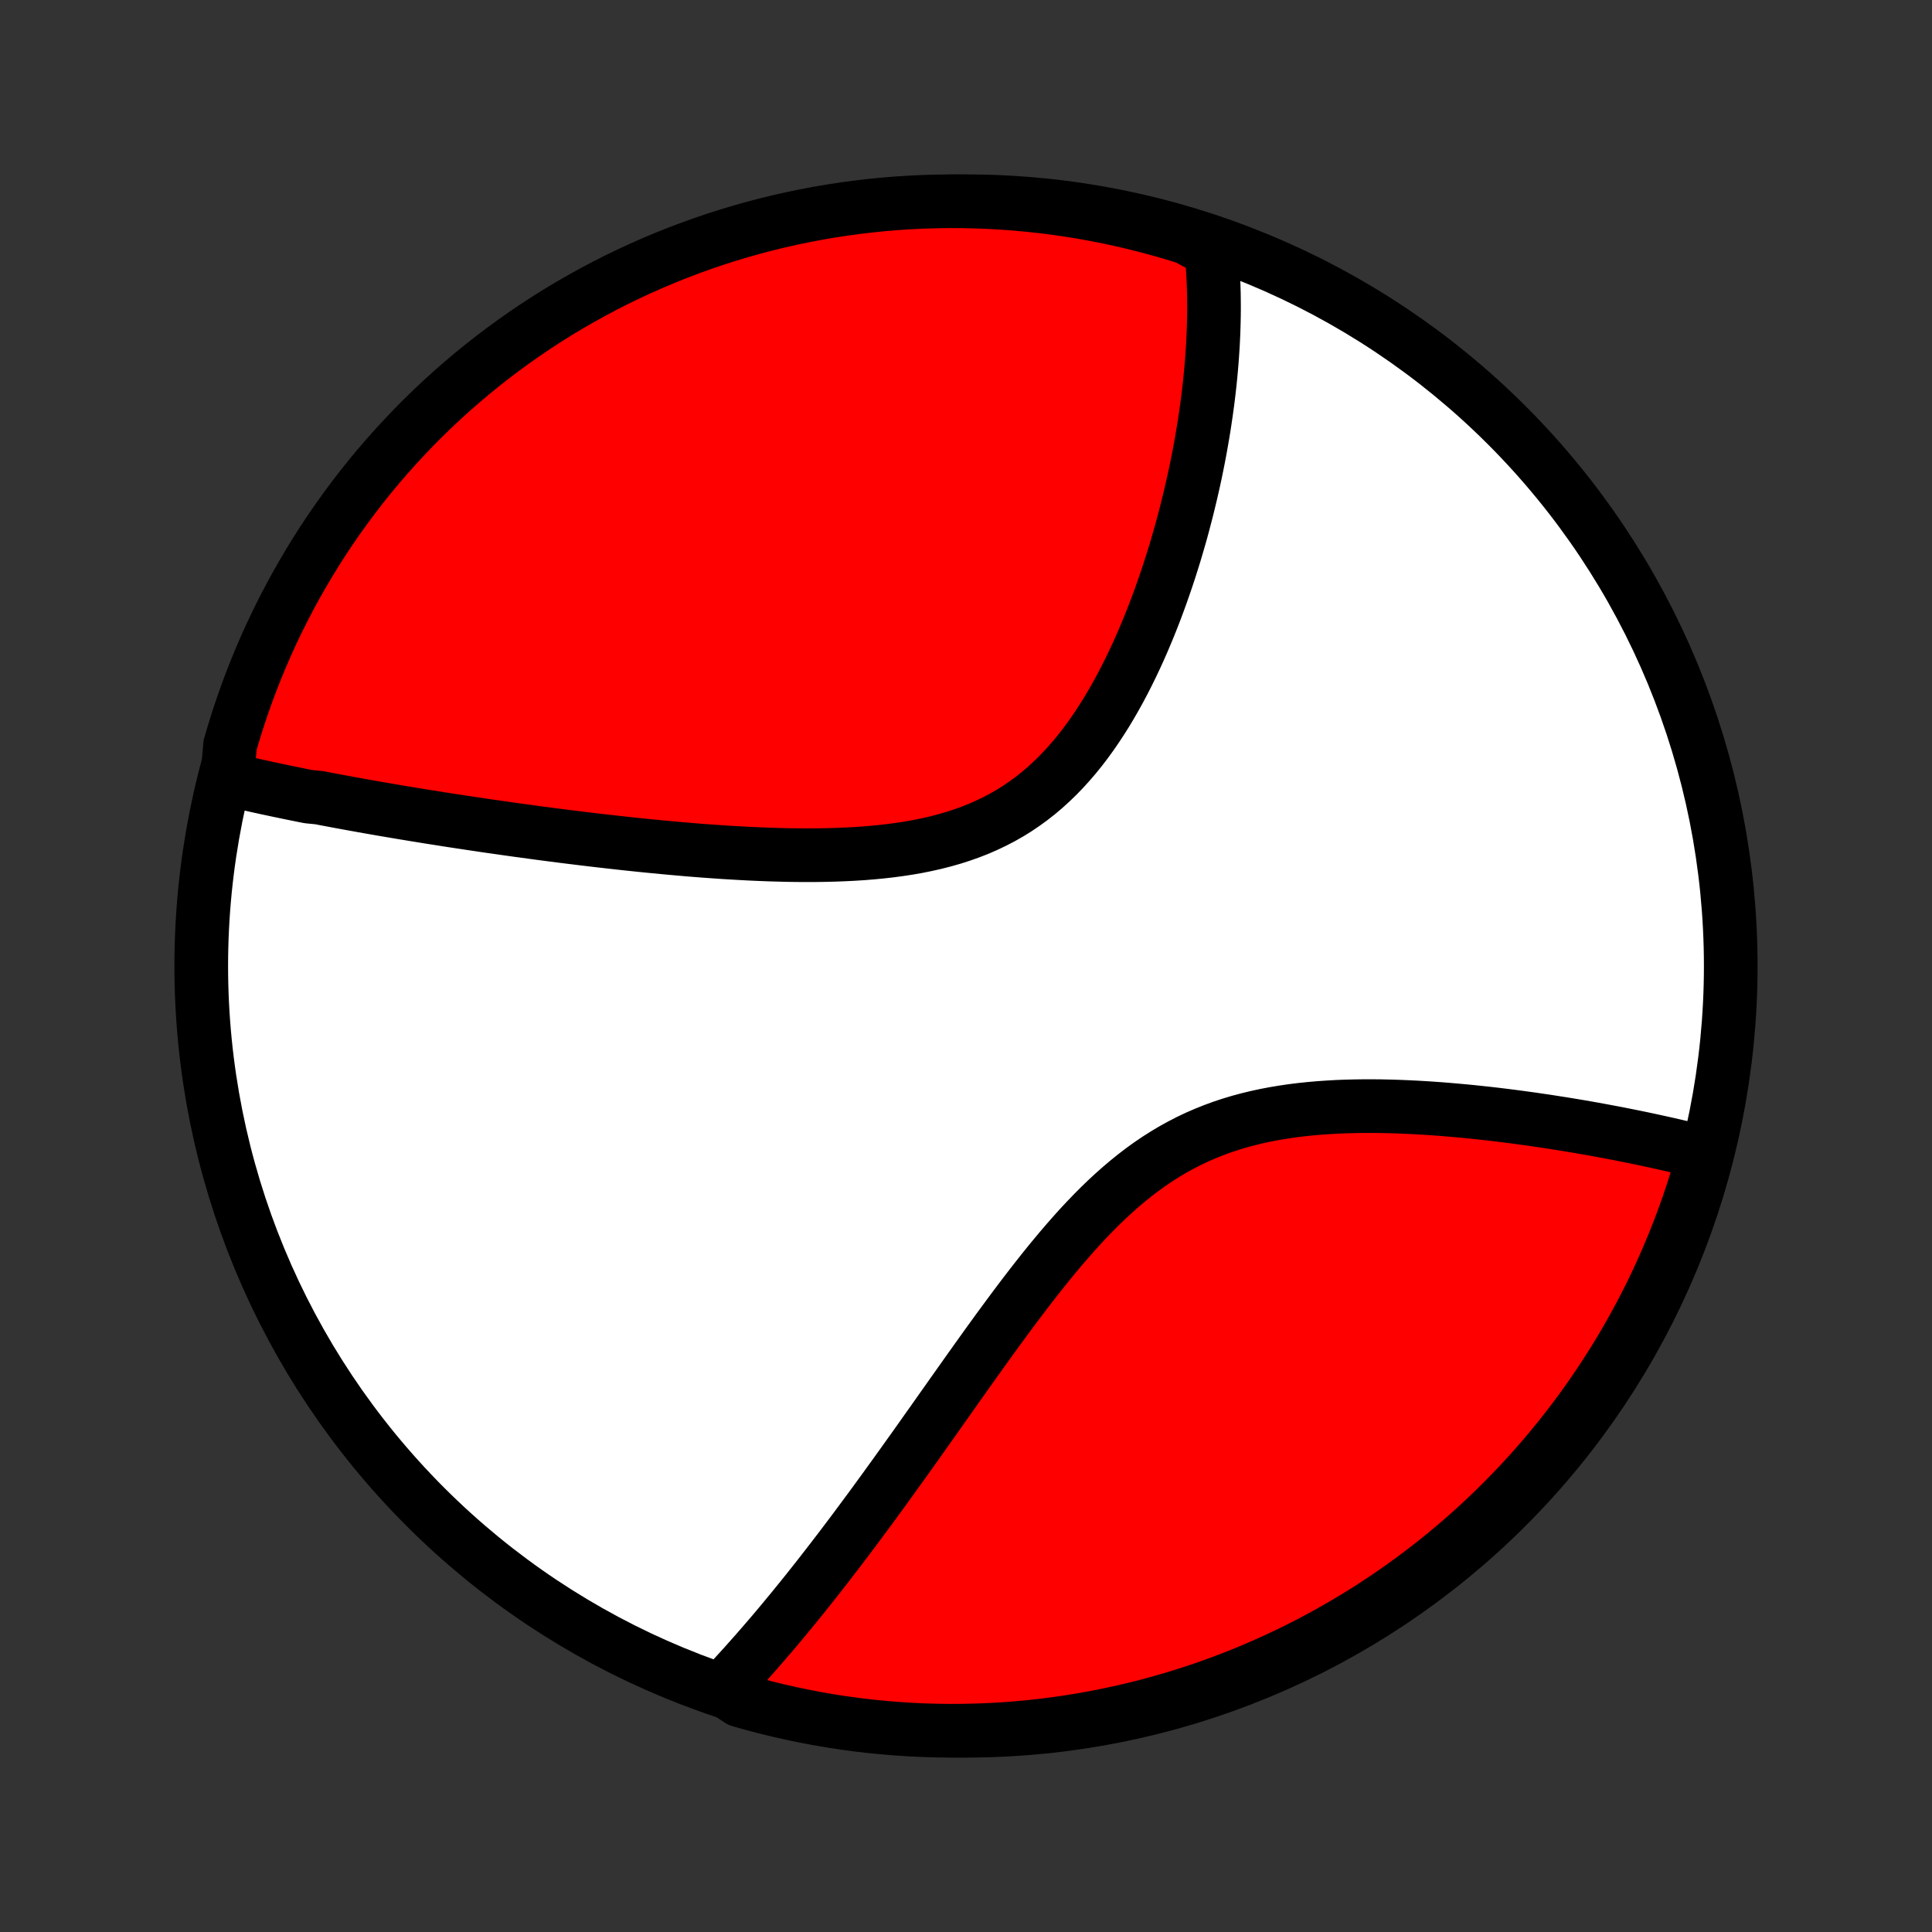 <?xml version="1.0" encoding="utf-8" standalone="no"?>
<!DOCTYPE svg PUBLIC "-//W3C//DTD SVG 1.1//EN"
  "http://www.w3.org/Graphics/SVG/1.1/DTD/svg11.dtd">
<!-- Created with matplotlib (http://matplotlib.org/) -->
<svg height="72pt" version="1.1" viewBox="0 0 72 72" width="72pt" xmlns="http://www.w3.org/2000/svg" xmlns:xlink="http://www.w3.org/1999/xlink">
 <rect x="0" y="0" width="72" height="72" fill="#333333" stroke="none"/>
 <defs>
  <style type="text/css">
*{stroke-linecap:butt;stroke-linejoin:round;}
  </style>
 </defs>
 <g id="figure_1">
  <g id="patch_1">
   <path d="
M0 72
L72 72
L72 0
L0 0
z
" style="fill:none;"/>
  </g>
  <g id="axes_1">
   <g id="PatchCollection_1">
    <defs>
     <path d="
M36 -7.5
C43.558 -7.5 50.808 -10.503 56.153 -15.848
C61.497 -21.192 64.5 -28.442 64.5 -36
C64.5 -43.558 61.497 -50.808 56.153 -56.153
C50.808 -61.497 43.558 -64.5 36 -64.5
C28.442 -64.5 21.192 -61.497 15.848 -56.153
C10.503 -50.808 7.5 -43.558 7.5 -36
C7.5 -28.442 10.503 -21.192 15.848 -15.848
C21.192 -10.503 28.442 -7.5 36 -7.5
z
" id="C0_0_a811fe30f3"/>
     <path d="
M8.466 -42.973
L8.65 -42.928
L8.835 -42.884
L9.02 -42.84
L9.207 -42.797
L9.394 -42.755
L9.581 -42.712
L9.77 -42.671
L9.959 -42.629
L10.149 -42.589
L10.34 -42.548
L10.532 -42.508
L10.724 -42.468
L10.918 -42.428
L11.112 -42.389
L11.307 -42.349
L11.504 -42.311
L11.9 -42.272
L12.099 -42.233
L12.3 -42.195
L12.502 -42.157
L12.705 -42.119
L12.909 -42.082
L13.115 -42.044
L13.322 -42.007
L13.53 -41.969
L13.74 -41.932
L13.951 -41.895
L14.163 -41.858
L14.377 -41.821
L14.593 -41.785
L14.81 -41.748
L15.029 -41.711
L15.25 -41.675
L15.472 -41.638
L15.696 -41.602
L15.922 -41.565
L16.15 -41.529
L16.38 -41.493
L16.611 -41.456
L16.845 -41.42
L17.081 -41.384
L17.319 -41.348
L17.559 -41.312
L17.802 -41.276
L18.047 -41.239
L18.294 -41.203
L18.543 -41.168
L18.795 -41.132
L19.05 -41.096
L19.306 -41.06
L19.566 -41.025
L19.828 -40.989
L20.093 -40.953
L20.36 -40.918
L20.631 -40.883
L20.904 -40.848
L21.179 -40.813
L21.458 -40.779
L21.739 -40.744
L22.024 -40.71
L22.311 -40.676
L22.602 -40.643
L22.895 -40.61
L23.191 -40.577
L23.49 -40.545
L23.793 -40.513
L24.098 -40.482
L24.406 -40.452
L24.717 -40.422
L25.031 -40.393
L25.348 -40.365
L25.668 -40.337
L25.99 -40.311
L26.316 -40.286
L26.643 -40.263
L26.974 -40.24
L27.307 -40.22
L27.642 -40.201
L27.98 -40.183
L28.319 -40.168
L28.661 -40.155
L29.004 -40.145
L29.349 -40.136
L29.695 -40.131
L30.043 -40.129
L30.391 -40.13
L30.74 -40.135
L31.09 -40.144
L31.439 -40.157
L31.788 -40.174
L32.137 -40.196
L32.485 -40.224
L32.832 -40.257
L33.177 -40.296
L33.52 -40.342
L33.861 -40.394
L34.198 -40.453
L34.533 -40.521
L34.864 -40.596
L35.191 -40.68
L35.514 -40.772
L35.832 -40.874
L36.145 -40.985
L36.452 -41.105
L36.753 -41.236
L37.049 -41.377
L37.338 -41.527
L37.621 -41.688
L37.897 -41.859
L38.166 -42.041
L38.428 -42.231
L38.684 -42.432
L38.932 -42.642
L39.173 -42.861
L39.408 -43.088
L39.636 -43.324
L39.856 -43.567
L40.071 -43.817
L40.279 -44.074
L40.48 -44.337
L40.675 -44.606
L40.864 -44.88
L41.047 -45.158
L41.225 -45.44
L41.396 -45.726
L41.562 -46.015
L41.723 -46.306
L41.879 -46.6
L42.029 -46.895
L42.175 -47.192
L42.316 -47.49
L42.452 -47.788
L42.584 -48.087
L42.711 -48.386
L42.834 -48.684
L42.953 -48.983
L43.068 -49.28
L43.178 -49.577
L43.285 -49.872
L43.388 -50.166
L43.488 -50.459
L43.584 -50.75
L43.676 -51.039
L43.766 -51.327
L43.851 -51.613
L43.934 -51.897
L44.014 -52.178
L44.09 -52.458
L44.163 -52.736
L44.234 -53.011
L44.301 -53.284
L44.366 -53.554
L44.428 -53.823
L44.488 -54.089
L44.545 -54.352
L44.599 -54.614
L44.651 -54.873
L44.7 -55.129
L44.747 -55.384
L44.791 -55.636
L44.834 -55.886
L44.874 -56.133
L44.911 -56.378
L44.947 -56.621
L44.98 -56.862
L45.012 -57.101
L45.041 -57.338
L45.068 -57.572
L45.093 -57.805
L45.116 -58.035
L45.137 -58.264
L45.156 -58.491
L45.173 -58.715
L45.188 -58.938
L45.202 -59.159
L45.213 -59.379
L45.223 -59.596
L45.23 -59.812
L45.236 -60.027
L45.24 -60.239
L45.242 -60.45
L45.242 -60.66
L45.24 -60.868
L45.237 -61.075
L45.231 -61.281
L45.224 -61.485
L45.215 -61.688
L45.203 -61.889
L45.19 -62.089
L45.175 -62.288
L45.158 -62.486
L45.139 -62.684
L44.702 -62.879
L44.227 -63.139
L43.75 -63.287
L43.27 -63.426
L42.788 -63.557
L42.304 -63.68
L41.818 -63.794
L41.33 -63.9
L40.841 -63.997
L40.35 -64.086
L39.858 -64.166
L39.364 -64.238
L38.87 -64.301
L38.374 -64.355
L37.878 -64.401
L37.382 -64.438
L36.885 -64.466
L36.388 -64.486
L35.89 -64.497
L35.393 -64.5
L34.895 -64.493
L34.399 -64.479
L33.902 -64.455
L33.407 -64.423
L32.912 -64.382
L32.418 -64.332
L31.925 -64.274
L31.433 -64.207
L30.943 -64.132
L30.454 -64.048
L29.967 -63.955
L29.482 -63.854
L28.999 -63.745
L28.517 -63.627
L28.039 -63.5
L27.562 -63.365
L27.088 -63.222
L26.617 -63.071
L26.149 -62.911
L25.684 -62.743
L25.222 -62.567
L24.763 -62.383
L24.308 -62.191
L23.856 -61.991
L23.408 -61.783
L22.963 -61.567
L22.523 -61.344
L22.087 -61.112
L21.655 -60.873
L21.227 -60.627
L20.804 -60.373
L20.386 -60.111
L19.972 -59.842
L19.563 -59.566
L19.159 -59.283
L18.761 -58.992
L18.367 -58.695
L17.979 -58.39
L17.596 -58.079
L17.22 -57.761
L16.848 -57.437
L16.483 -57.106
L16.123 -56.768
L15.77 -56.425
L15.423 -56.075
L15.082 -55.718
L14.747 -55.356
L14.419 -54.988
L14.097 -54.615
L13.782 -54.235
L13.474 -53.85
L13.173 -53.46
L12.879 -53.064
L12.591 -52.663
L12.311 -52.257
L12.038 -51.846
L11.773 -51.43
L11.514 -51.009
L11.264 -50.584
L11.02 -50.155
L10.785 -49.721
L10.557 -49.283
L10.336 -48.841
L10.124 -48.395
L9.919 -47.945
L9.723 -47.492
L9.534 -47.035
L9.354 -46.574
L9.181 -46.111
L9.017 -45.644
L8.861 -45.175
L8.713 -44.702
L8.574 -44.227
z
" id="C0_1_1e7c65cd9b"/>
     <path d="
M26.925 -9.056
L27.06 -9.199
L27.195 -9.343
L27.33 -9.488
L27.465 -9.635
L27.6 -9.783
L27.735 -9.932
L27.87 -10.083
L28.005 -10.235
L28.141 -10.388
L28.276 -10.543
L28.412 -10.699
L28.548 -10.857
L28.685 -11.016
L28.822 -11.176
L28.959 -11.338
L29.096 -11.502
L29.234 -11.668
L29.372 -11.835
L29.511 -12.003
L29.65 -12.174
L29.79 -12.346
L29.931 -12.52
L30.072 -12.696
L30.213 -12.874
L30.356 -13.054
L30.499 -13.235
L30.642 -13.419
L30.787 -13.605
L30.932 -13.792
L31.078 -13.982
L31.225 -14.174
L31.373 -14.368
L31.522 -14.565
L31.672 -14.764
L31.823 -14.964
L31.974 -15.168
L32.127 -15.374
L32.281 -15.582
L32.437 -15.792
L32.593 -16.005
L32.75 -16.221
L32.909 -16.439
L33.069 -16.66
L33.23 -16.883
L33.393 -17.109
L33.557 -17.337
L33.722 -17.568
L33.889 -17.802
L34.058 -18.038
L34.228 -18.277
L34.399 -18.519
L34.572 -18.764
L34.747 -19.01
L34.923 -19.26
L35.101 -19.512
L35.281 -19.766
L35.462 -20.023
L35.646 -20.283
L35.831 -20.544
L36.018 -20.808
L36.207 -21.074
L36.398 -21.342
L36.591 -21.612
L36.786 -21.884
L36.983 -22.157
L37.183 -22.432
L37.385 -22.707
L37.589 -22.984
L37.795 -23.262
L38.004 -23.54
L38.215 -23.818
L38.429 -24.096
L38.646 -24.374
L38.865 -24.651
L39.087 -24.927
L39.313 -25.202
L39.541 -25.474
L39.773 -25.744
L40.007 -26.011
L40.245 -26.275
L40.487 -26.534
L40.733 -26.79
L40.982 -27.04
L41.235 -27.285
L41.493 -27.524
L41.754 -27.756
L42.02 -27.981
L42.29 -28.199
L42.564 -28.409
L42.843 -28.61
L43.126 -28.802
L43.414 -28.985
L43.706 -29.159
L44.003 -29.323
L44.304 -29.478
L44.609 -29.623
L44.918 -29.757
L45.23 -29.882
L45.546 -29.998
L45.865 -30.104
L46.188 -30.201
L46.512 -30.288
L46.839 -30.367
L47.168 -30.438
L47.499 -30.501
L47.831 -30.556
L48.163 -30.605
L48.496 -30.646
L48.83 -30.681
L49.163 -30.71
L49.496 -30.733
L49.829 -30.752
L50.16 -30.765
L50.49 -30.773
L50.819 -30.778
L51.146 -30.778
L51.471 -30.775
L51.794 -30.768
L52.114 -30.758
L52.433 -30.745
L52.748 -30.73
L53.061 -30.712
L53.371 -30.692
L53.678 -30.67
L53.983 -30.645
L54.283 -30.619
L54.581 -30.592
L54.876 -30.563
L55.167 -30.532
L55.455 -30.501
L55.739 -30.468
L56.02 -30.434
L56.298 -30.399
L56.572 -30.363
L56.843 -30.326
L57.111 -30.289
L57.375 -30.25
L57.636 -30.212
L57.893 -30.172
L58.147 -30.132
L58.398 -30.092
L58.645 -30.051
L58.889 -30.01
L59.131 -29.968
L59.368 -29.926
L59.603 -29.883
L59.835 -29.84
L60.064 -29.797
L60.29 -29.754
L60.513 -29.71
L60.733 -29.666
L60.95 -29.622
L61.164 -29.578
L61.376 -29.533
L61.585 -29.488
L61.791 -29.443
L61.995 -29.398
L62.196 -29.353
L62.395 -29.307
L62.592 -29.261
L62.785 -29.215
L62.977 -29.168
L63.167 -29.121
L63.354 -29.075
L63.502 -29.027
L63.367 -28.523
L63.224 -28.045
L63.073 -27.568
L62.913 -27.094
L62.746 -26.623
L62.57 -26.155
L62.386 -25.69
L62.194 -25.228
L61.994 -24.769
L61.786 -24.313
L61.57 -23.861
L61.346 -23.413
L61.115 -22.969
L60.876 -22.529
L60.63 -22.092
L60.376 -21.66
L60.114 -21.233
L59.845 -20.809
L59.569 -20.391
L59.286 -19.977
L58.996 -19.568
L58.699 -19.164
L58.394 -18.765
L58.083 -18.372
L57.765 -17.984
L57.441 -17.601
L57.11 -17.224
L56.773 -16.853
L56.429 -16.487
L56.079 -16.128
L55.723 -15.774
L55.361 -15.427
L54.993 -15.086
L54.619 -14.751
L54.24 -14.423
L53.855 -14.101
L53.465 -13.786
L53.069 -13.478
L52.668 -13.177
L52.262 -12.882
L51.851 -12.595
L51.435 -12.315
L51.015 -12.041
L50.59 -11.776
L50.16 -11.518
L49.726 -11.267
L49.288 -11.023
L48.846 -10.787
L48.4 -10.559
L47.95 -10.339
L47.497 -10.127
L47.04 -9.922
L46.58 -9.725
L46.117 -9.537
L45.65 -9.356
L45.181 -9.183
L44.708 -9.019
L44.233 -8.863
L43.756 -8.715
L43.276 -8.576
L42.794 -8.444
L42.31 -8.322
L41.824 -8.207
L41.336 -8.101
L40.847 -8.004
L40.356 -7.915
L39.864 -7.835
L39.37 -7.763
L38.876 -7.7
L38.381 -7.645
L37.885 -7.6
L37.388 -7.562
L36.891 -7.534
L36.394 -7.514
L35.896 -7.503
L35.399 -7.5
L34.902 -7.506
L34.405 -7.521
L33.908 -7.545
L33.413 -7.577
L32.918 -7.618
L32.424 -7.667
L31.931 -7.725
L31.439 -7.792
L30.949 -7.867
L30.46 -7.951
L29.973 -8.044
L29.488 -8.145
L29.005 -8.254
L28.523 -8.372
L28.045 -8.498
L27.568 -8.633
z
" id="C0_2_5fcda108b9"/>
    </defs>
    <g clip-path="url(#p1bffca34e9)">
     <use style="fill:#ffffff;stroke:#000000;stroke-width:2.0;" x="0.0" xlink:href="#C0_0_a811fe30f3" y="72.0"/>
    </g>
    <g clip-path="url(#p1bffca34e9)">
     <use style="fill:#ff0000;stroke:#000000;stroke-width:2.0;" x="0.0" xlink:href="#C0_1_1e7c65cd9b" y="72.0"/>
    </g>
    <g clip-path="url(#p1bffca34e9)">
     <use style="fill:#ff0000;stroke:#000000;stroke-width:2.0;" x="0.0" xlink:href="#C0_2_5fcda108b9" y="72.0"/>
    </g>
   </g>
  </g>
 </g>
 <defs>
  <clipPath id="p1bffca34e9">
   <rect height="72.0" width="72.0" x="0.0" y="0.0"/>
  </clipPath>
 </defs>
</svg>
